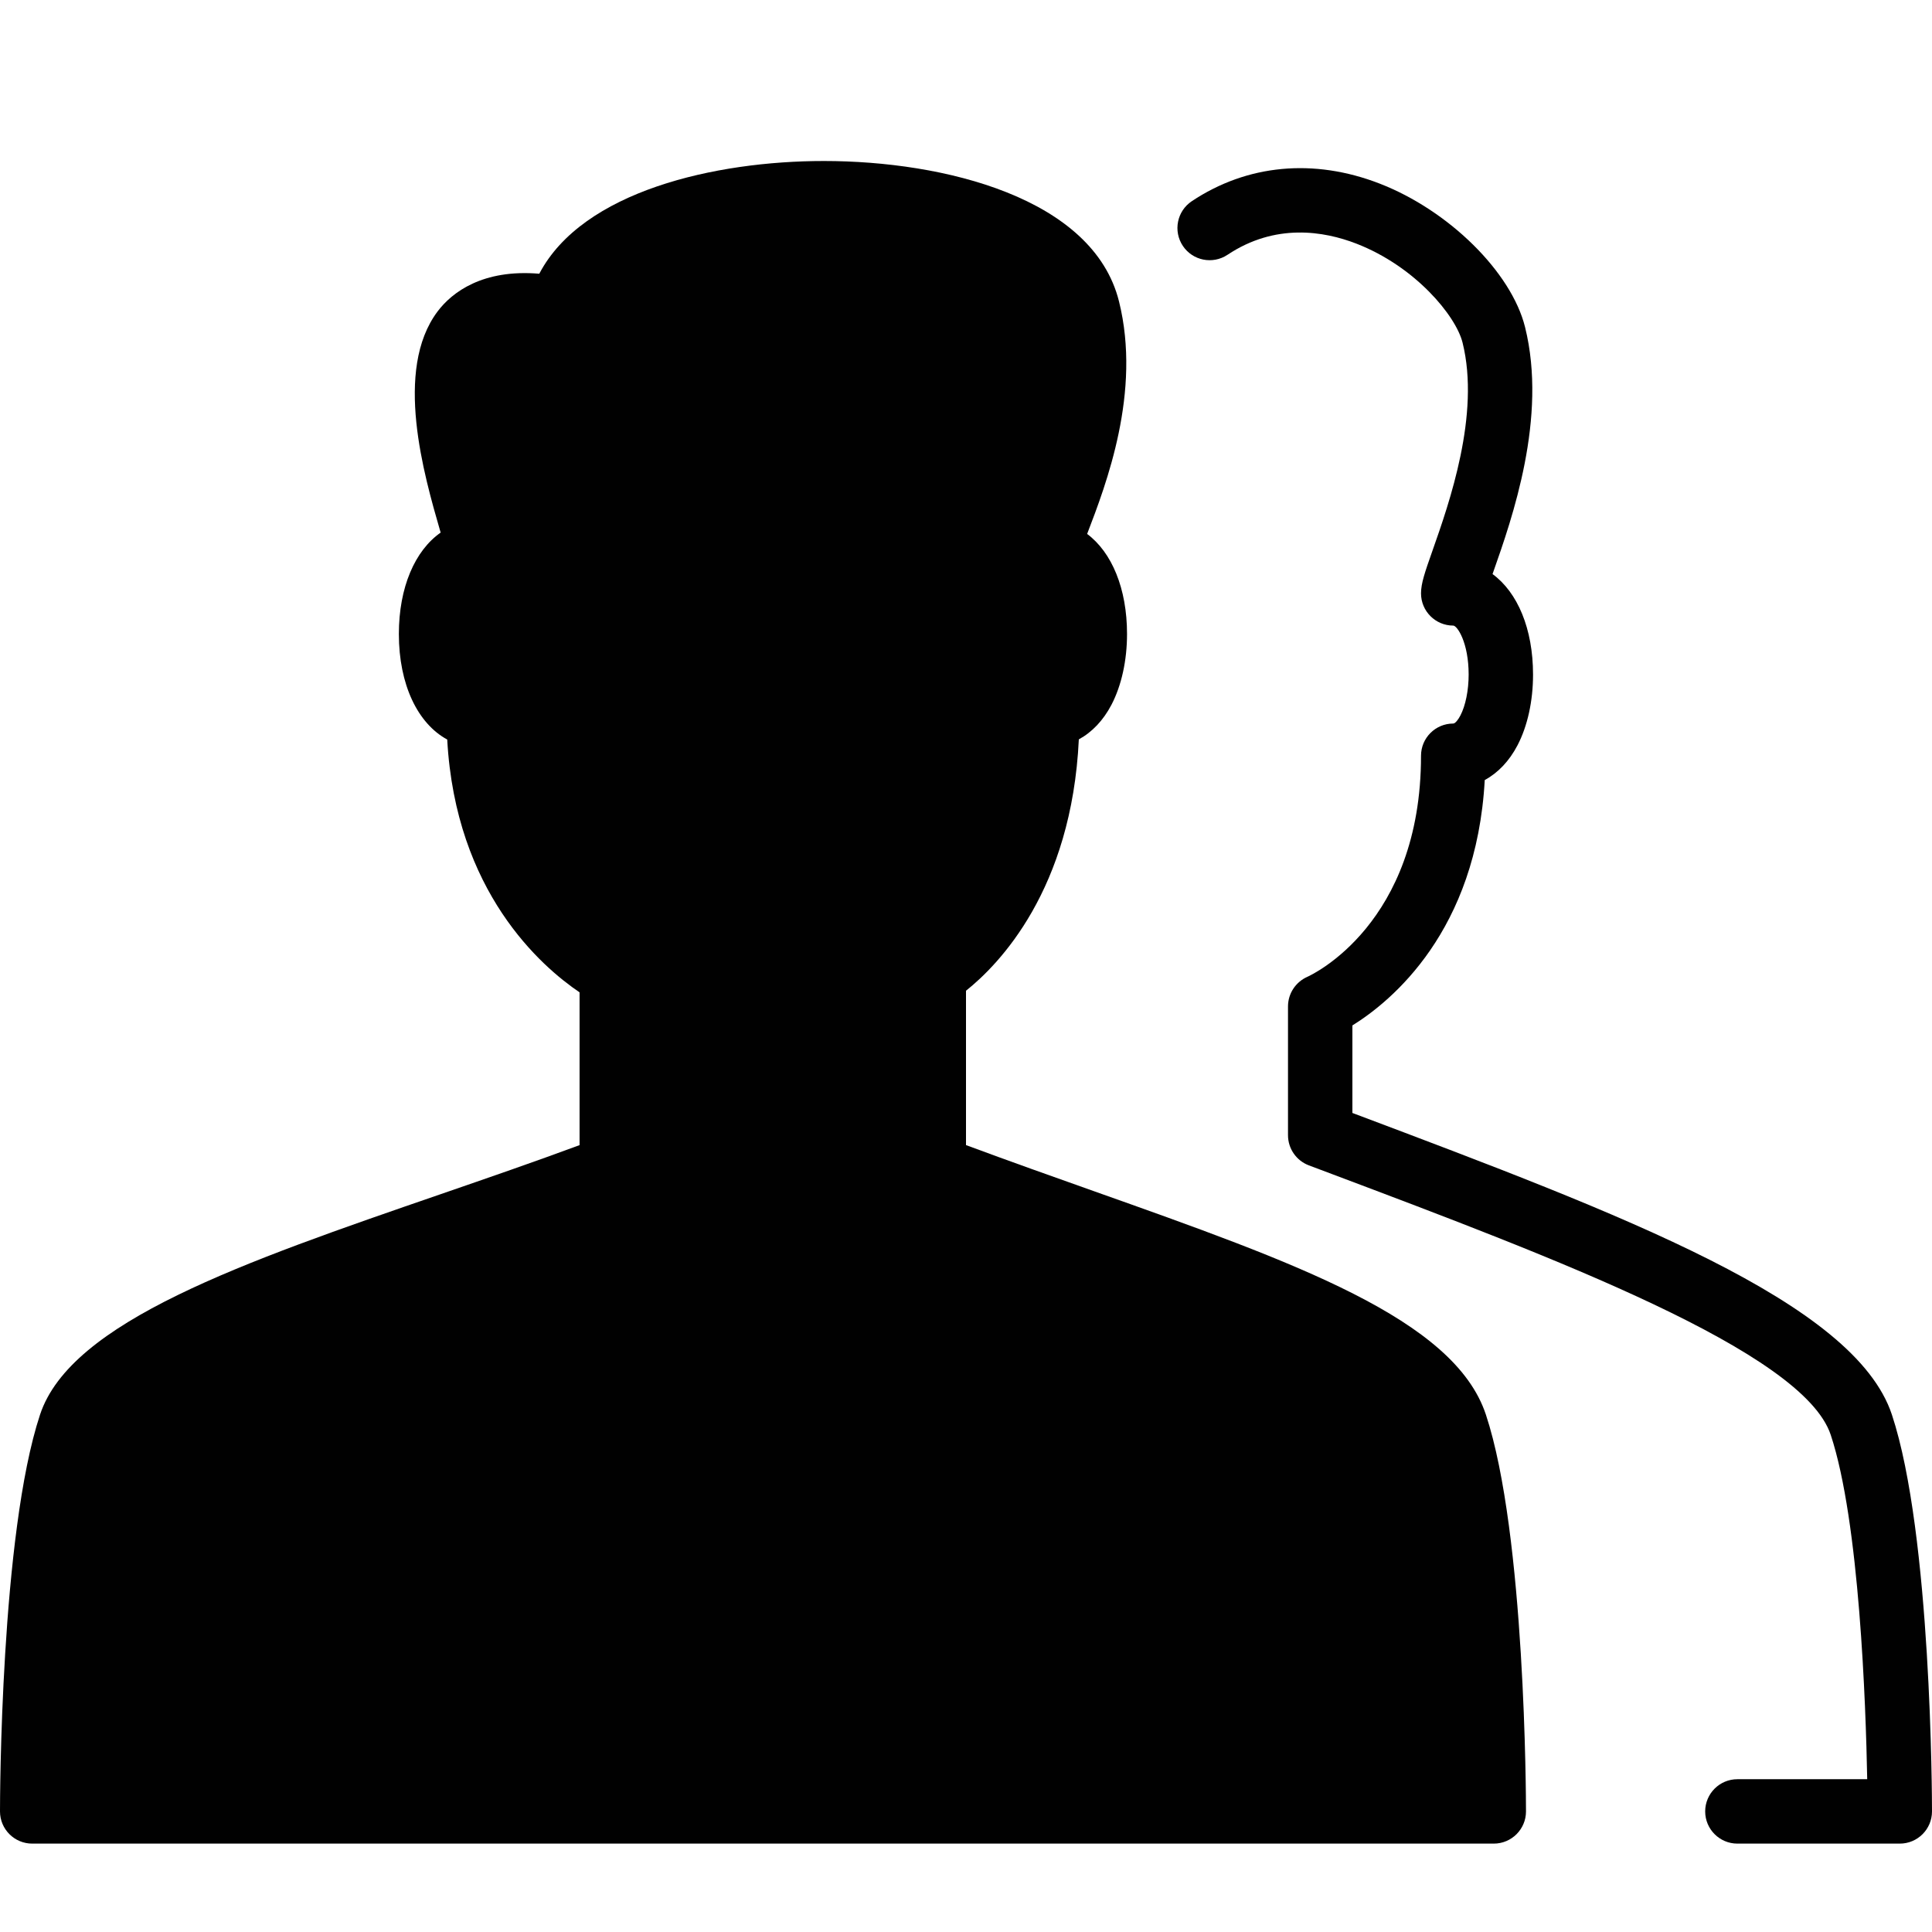 <?xml version="1.0" encoding="utf-8"?>
<!-- Generator: Adobe Illustrator 17.0.0, SVG Export Plug-In . SVG Version: 6.00 Build 0)  -->
<!DOCTYPE svg PUBLIC "-//W3C//DTD SVG 1.1//EN" "http://www.w3.org/Graphics/SVG/1.1/DTD/svg11.dtd">
<svg version="1.1" xmlns="http://www.w3.org/2000/svg" xmlns:xlink="http://www.w3.org/1999/xlink" x="0px" y="0px" width="60px"
	 height="60px" viewBox="0 0 60 60" enable-background="new 0 0 60 60" xml:space="preserve">
<g id="Layer_3">
	<g>
		<path fill="#010101" d="M33.978,36.995c-1.283-0.455-2.619-0.929-3.978-1.433v-4.794c1.027-0.818,3.283-3.135,3.504-7.806
			c0.41-0.223,0.76-0.589,1.014-1.076c0.312-0.598,0.483-1.378,0.483-2.196c0-1.414-0.474-2.537-1.239-3.108
			c0.591-1.54,1.691-4.405,0.99-7.22C33.952,6.143,29.314,5,25.586,5c-3.375,0-7.494,0.936-8.838,3.501
			c-1.751-0.148-2.708,0.571-3.159,1.172c-1.366,1.818-0.422,5.078,0.085,6.83c0.004,0.013,0.007,0.025,0.011,0.037
			c-0.799,0.558-1.298,1.701-1.298,3.15c0,1.569,0.585,2.78,1.502,3.277c0.259,4.734,2.924,7.049,4.11,7.851v4.745
			c-1.404,0.52-2.878,1.028-4.31,1.522c-6.164,2.124-11.489,3.959-12.445,6.847C0.014,47.645,0,55.906,0,56.255c0,0.552,0.448,1,1,1
			h45.391c0.552,0,1-0.448,1-1c0-0.35-0.014-8.611-1.246-12.324C45.16,40.961,40.225,39.211,33.978,36.995z"/>
		<path fill="#010101" d="M58.754,43.932c-1.16-3.496-8.352-6.204-16.679-9.34L42,34.564v-2.718c1.218-0.757,3.852-2.927,4.11-7.621
			c0.412-0.223,0.762-0.59,1.017-1.078c0.312-0.598,0.483-1.377,0.483-2.196c0-1.426-0.482-2.556-1.258-3.123
			c0.007-0.021,0.015-0.042,0.022-0.062c0.589-1.675,1.687-4.794,0.988-7.607c-0.425-1.709-2.368-3.626-4.52-4.459
			c-2.042-0.791-4.113-0.596-5.831,0.549c-0.459,0.307-0.583,0.927-0.277,1.387c0.306,0.459,0.926,0.583,1.387,0.277
			c1.487-0.991,2.995-0.736,3.999-0.348c1.831,0.709,3.094,2.242,3.301,3.076c0.555,2.231-0.414,4.983-0.934,6.46
			c-0.237,0.674-0.356,1.013-0.356,1.327c0,0.552,0.448,1,1,1c0.123,0,0.479,0.524,0.479,1.521c0,0.488-0.096,0.963-0.256,1.271
			c-0.065,0.125-0.159,0.25-0.223,0.25c-0.552,0-1,0.448-1,1c0,5.222-3.389,6.803-3.526,6.864C40.238,30.495,40,30.856,40,31.255v4
			c0,0.416,0.258,0.789,0.647,0.936l0.723,0.272c6.856,2.582,14.626,5.508,15.485,8.098c0.894,2.694,1.09,8.388,1.133,10.694h-4.032
			c-0.552,0-1,0.448-1,1s0.448,1,1,1H59c0.552,0,1-0.448,1-1C60,55.905,59.986,47.645,58.754,43.932z"/>
	</g>
</g>
<g id="nyt_x5F_exporter_x5F_info" display="none">
</g>
</svg>
